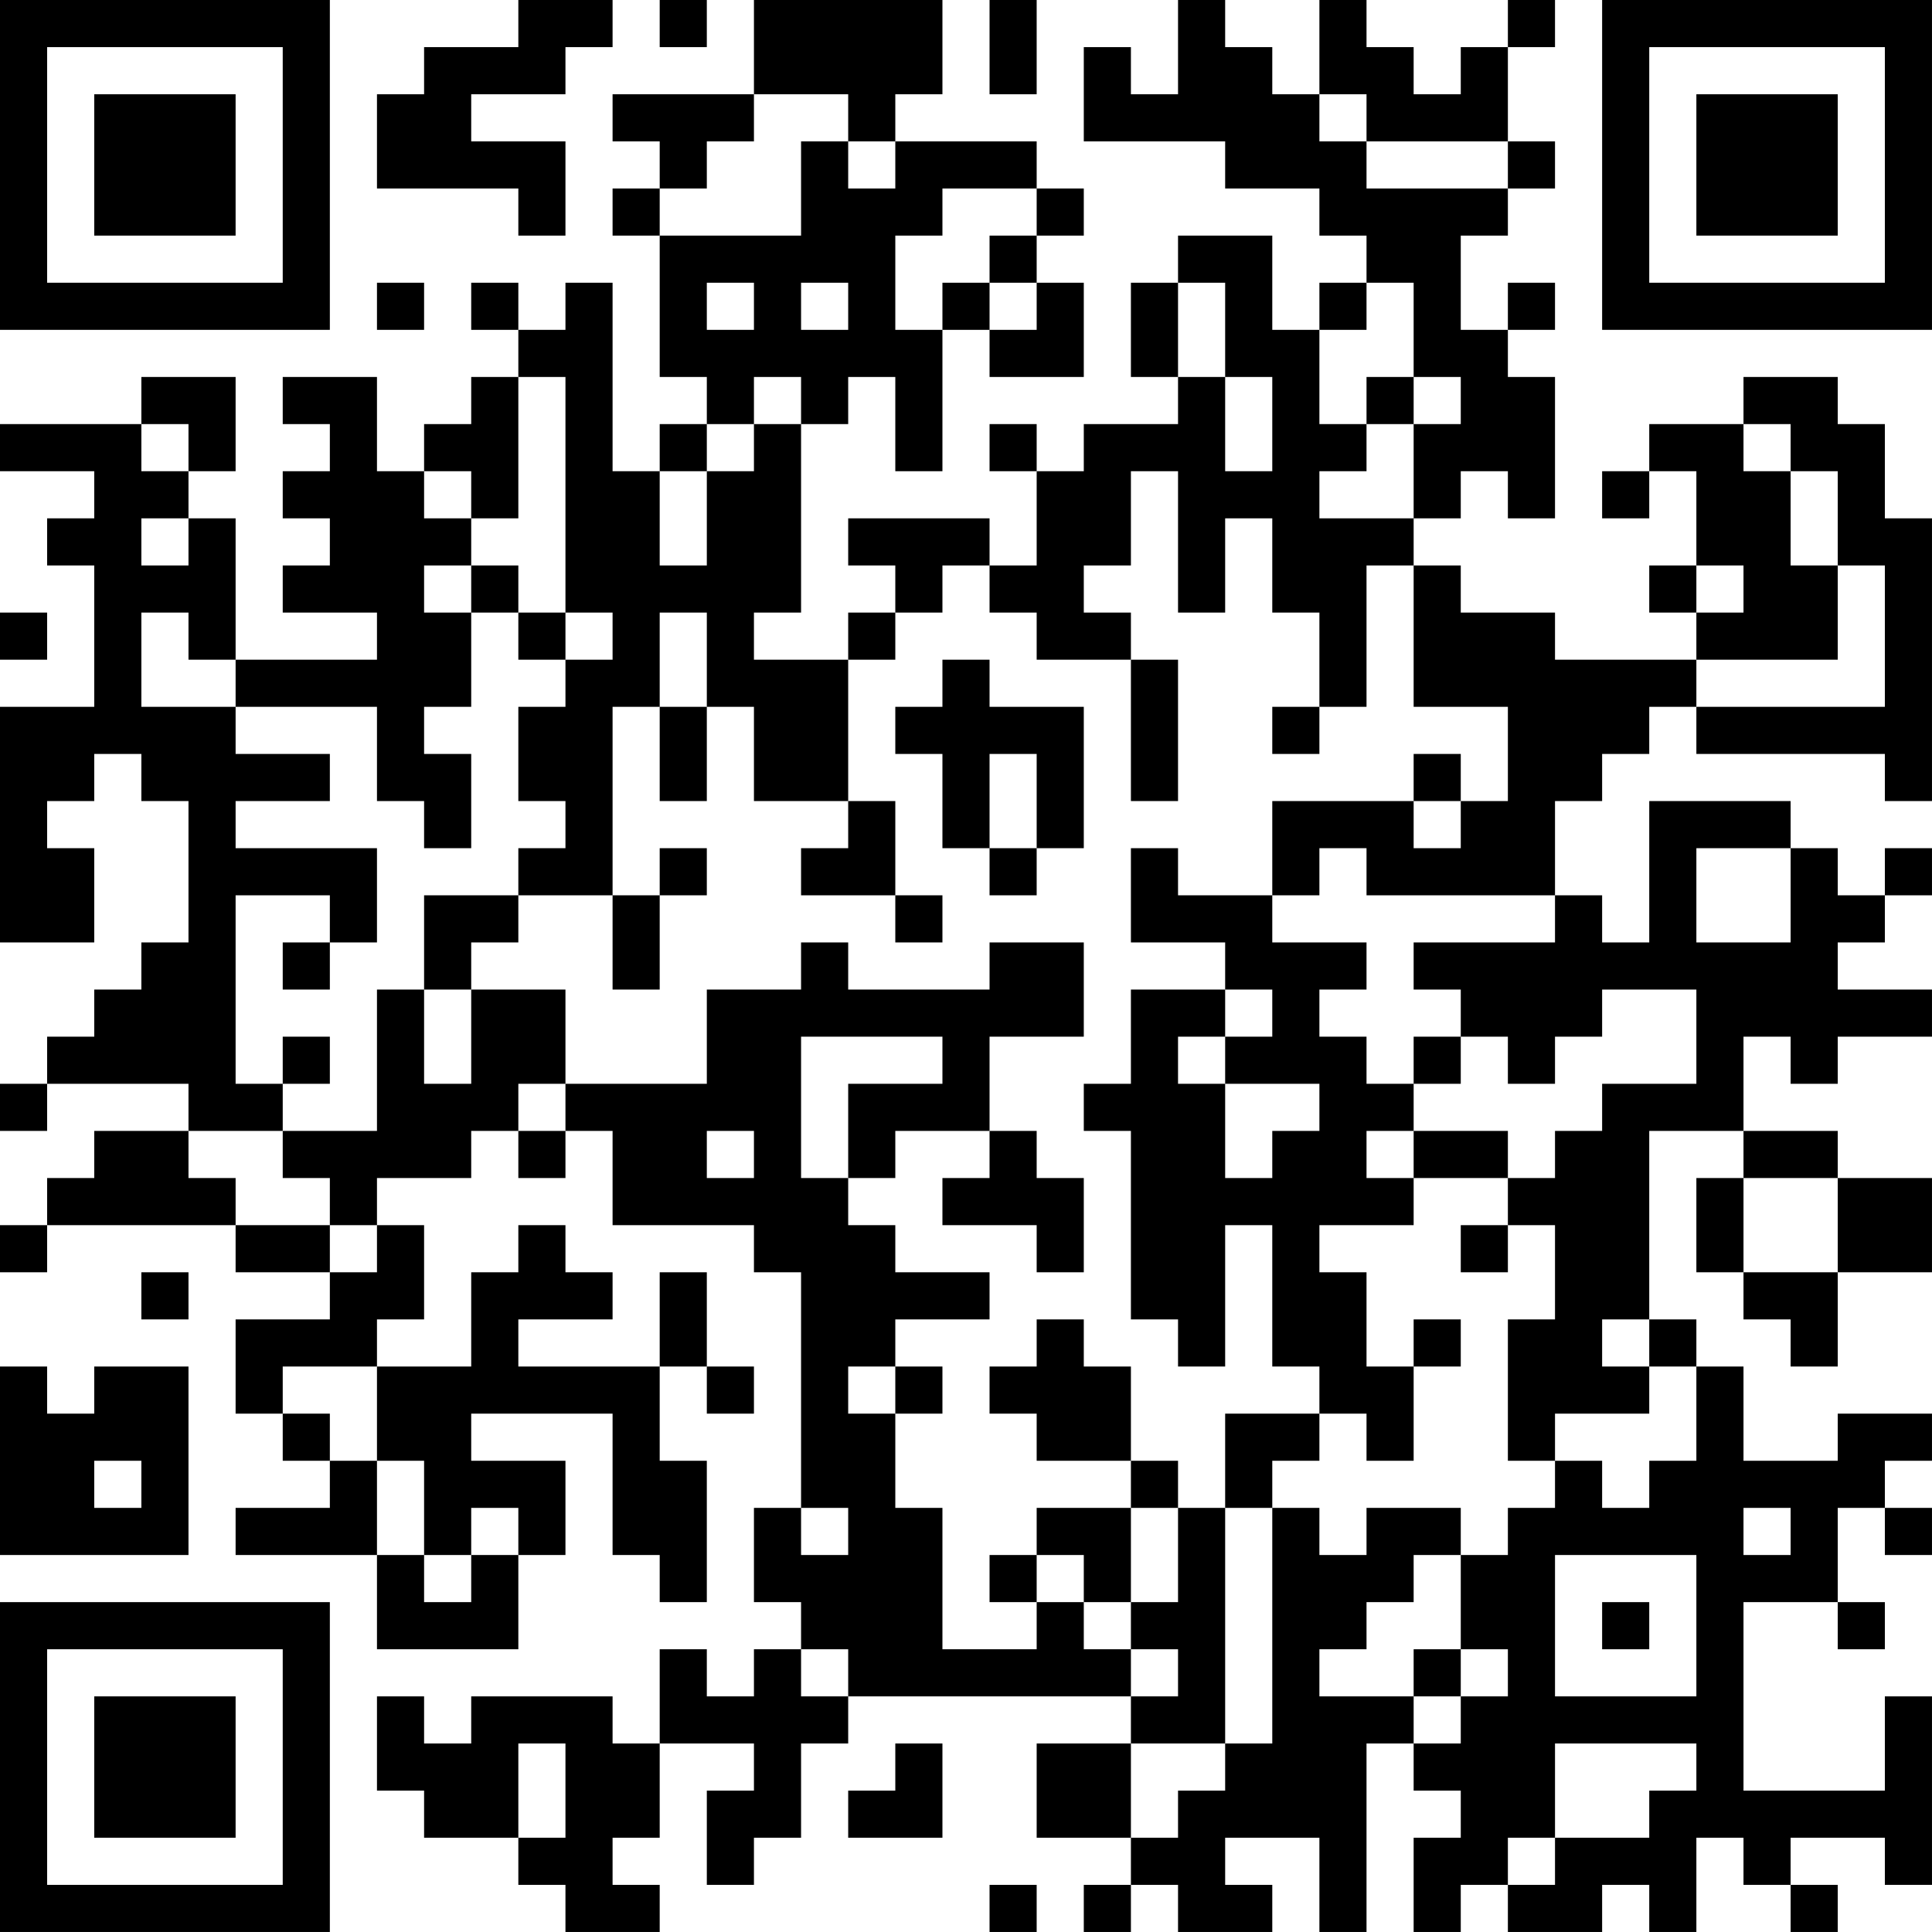 <?xml version="1.0" encoding="UTF-8"?>
<svg xmlns="http://www.w3.org/2000/svg" version="1.1" width="200" height="200" viewBox="0 0 200 200"><rect x="0" y="0" width="200" height="200" fill="#ffffff"/><g transform="scale(4.878)"><g transform="translate(0,0)"><path fill-rule="evenodd" d="M11 0L11 1L9 1L9 2L8 2L8 4L11 4L11 5L12 5L12 3L10 3L10 2L12 2L12 1L13 1L13 0ZM14 0L14 1L15 1L15 0ZM16 0L16 2L13 2L13 3L14 3L14 4L13 4L13 5L14 5L14 8L15 8L15 9L14 9L14 10L13 10L13 6L12 6L12 7L11 7L11 6L10 6L10 7L11 7L11 8L10 8L10 9L9 9L9 10L8 10L8 8L6 8L6 9L7 9L7 10L6 10L6 11L7 11L7 12L6 12L6 13L8 13L8 14L5 14L5 11L4 11L4 10L5 10L5 8L3 8L3 9L0 9L0 10L2 10L2 11L1 11L1 12L2 12L2 15L0 15L0 20L2 20L2 18L1 18L1 17L2 17L2 16L3 16L3 17L4 17L4 20L3 20L3 21L2 21L2 22L1 22L1 23L0 23L0 24L1 24L1 23L4 23L4 24L2 24L2 25L1 25L1 26L0 26L0 27L1 27L1 26L5 26L5 27L7 27L7 28L5 28L5 30L6 30L6 31L7 31L7 32L5 32L5 33L8 33L8 35L11 35L11 33L12 33L12 31L10 31L10 30L13 30L13 33L14 33L14 34L15 34L15 31L14 31L14 29L15 29L15 30L16 30L16 29L15 29L15 27L14 27L14 29L11 29L11 28L13 28L13 27L12 27L12 26L11 26L11 27L10 27L10 29L8 29L8 28L9 28L9 26L8 26L8 25L10 25L10 24L11 24L11 25L12 25L12 24L13 24L13 26L16 26L16 27L17 27L17 32L16 32L16 34L17 34L17 35L16 35L16 36L15 36L15 35L14 35L14 37L13 37L13 36L10 36L10 37L9 37L9 36L8 36L8 38L9 38L9 39L11 39L11 40L12 40L12 41L14 41L14 40L13 40L13 39L14 39L14 37L16 37L16 38L15 38L15 40L16 40L16 39L17 39L17 37L18 37L18 36L24 36L24 37L22 37L22 39L24 39L24 40L23 40L23 41L24 41L24 40L25 40L25 41L27 41L27 40L26 40L26 39L28 39L28 41L29 41L29 37L30 37L30 38L31 38L31 39L30 39L30 41L31 41L31 40L32 40L32 41L34 41L34 40L35 40L35 41L36 41L36 39L37 39L37 40L38 40L38 41L39 41L39 40L38 40L38 39L40 39L40 40L41 40L41 36L40 36L40 38L37 38L37 34L39 34L39 35L40 35L40 34L39 34L39 32L40 32L40 33L41 33L41 32L40 32L40 31L41 31L41 30L39 30L39 31L37 31L37 29L36 29L36 28L35 28L35 24L37 24L37 25L36 25L36 27L37 27L37 28L38 28L38 29L39 29L39 27L41 27L41 25L39 25L39 24L37 24L37 22L38 22L38 23L39 23L39 22L41 22L41 21L39 21L39 20L40 20L40 19L41 19L41 18L40 18L40 19L39 19L39 18L38 18L38 17L35 17L35 20L34 20L34 19L33 19L33 17L34 17L34 16L35 16L35 15L36 15L36 16L40 16L40 17L41 17L41 11L40 11L40 9L39 9L39 8L37 8L37 9L35 9L35 10L34 10L34 11L35 11L35 10L36 10L36 12L35 12L35 13L36 13L36 14L33 14L33 13L31 13L31 12L30 12L30 11L31 11L31 10L32 10L32 11L33 11L33 8L32 8L32 7L33 7L33 6L32 6L32 7L31 7L31 5L32 5L32 4L33 4L33 3L32 3L32 1L33 1L33 0L32 0L32 1L31 1L31 2L30 2L30 1L29 1L29 0L28 0L28 2L27 2L27 1L26 1L26 0L25 0L25 2L24 2L24 1L23 1L23 3L26 3L26 4L28 4L28 5L29 5L29 6L28 6L28 7L27 7L27 5L25 5L25 6L24 6L24 8L25 8L25 9L23 9L23 10L22 10L22 9L21 9L21 10L22 10L22 12L21 12L21 11L18 11L18 12L19 12L19 13L18 13L18 14L16 14L16 13L17 13L17 9L18 9L18 8L19 8L19 10L20 10L20 7L21 7L21 8L23 8L23 6L22 6L22 5L23 5L23 4L22 4L22 3L19 3L19 2L20 2L20 0ZM21 0L21 2L22 2L22 0ZM16 2L16 3L15 3L15 4L14 4L14 5L17 5L17 3L18 3L18 4L19 4L19 3L18 3L18 2ZM28 2L28 3L29 3L29 4L32 4L32 3L29 3L29 2ZM20 4L20 5L19 5L19 7L20 7L20 6L21 6L21 7L22 7L22 6L21 6L21 5L22 5L22 4ZM8 6L8 7L9 7L9 6ZM15 6L15 7L16 7L16 6ZM17 6L17 7L18 7L18 6ZM25 6L25 8L26 8L26 10L27 10L27 8L26 8L26 6ZM29 6L29 7L28 7L28 9L29 9L29 10L28 10L28 11L30 11L30 9L31 9L31 8L30 8L30 6ZM11 8L11 11L10 11L10 10L9 10L9 11L10 11L10 12L9 12L9 13L10 13L10 15L9 15L9 16L10 16L10 18L9 18L9 17L8 17L8 15L5 15L5 14L4 14L4 13L3 13L3 15L5 15L5 16L7 16L7 17L5 17L5 18L8 18L8 20L7 20L7 19L5 19L5 23L6 23L6 24L4 24L4 25L5 25L5 26L7 26L7 27L8 27L8 26L7 26L7 25L6 25L6 24L8 24L8 21L9 21L9 23L10 23L10 21L12 21L12 23L11 23L11 24L12 24L12 23L15 23L15 21L17 21L17 20L18 20L18 21L21 21L21 20L23 20L23 22L21 22L21 24L19 24L19 25L18 25L18 23L20 23L20 22L17 22L17 25L18 25L18 26L19 26L19 27L21 27L21 28L19 28L19 29L18 29L18 30L19 30L19 32L20 32L20 35L22 35L22 34L23 34L23 35L24 35L24 36L25 36L25 35L24 35L24 34L25 34L25 32L26 32L26 37L24 37L24 39L25 39L25 38L26 38L26 37L27 37L27 32L28 32L28 33L29 33L29 32L31 32L31 33L30 33L30 34L29 34L29 35L28 35L28 36L30 36L30 37L31 37L31 36L32 36L32 35L31 35L31 33L32 33L32 32L33 32L33 31L34 31L34 32L35 32L35 31L36 31L36 29L35 29L35 28L34 28L34 29L35 29L35 30L33 30L33 31L32 31L32 28L33 28L33 26L32 26L32 25L33 25L33 24L34 24L34 23L36 23L36 21L34 21L34 22L33 22L33 23L32 23L32 22L31 22L31 21L30 21L30 20L33 20L33 19L29 19L29 18L28 18L28 19L27 19L27 17L30 17L30 18L31 18L31 17L32 17L32 15L30 15L30 12L29 12L29 15L28 15L28 13L27 13L27 11L26 11L26 13L25 13L25 10L24 10L24 12L23 12L23 13L24 13L24 14L22 14L22 13L21 13L21 12L20 12L20 13L19 13L19 14L18 14L18 17L16 17L16 15L15 15L15 13L14 13L14 15L13 15L13 19L11 19L11 18L12 18L12 17L11 17L11 15L12 15L12 14L13 14L13 13L12 13L12 8ZM16 8L16 9L15 9L15 10L14 10L14 12L15 12L15 10L16 10L16 9L17 9L17 8ZM29 8L29 9L30 9L30 8ZM3 9L3 10L4 10L4 9ZM37 9L37 10L38 10L38 12L39 12L39 14L36 14L36 15L40 15L40 12L39 12L39 10L38 10L38 9ZM3 11L3 12L4 12L4 11ZM10 12L10 13L11 13L11 14L12 14L12 13L11 13L11 12ZM36 12L36 13L37 13L37 12ZM0 13L0 14L1 14L1 13ZM20 14L20 15L19 15L19 16L20 16L20 18L21 18L21 19L22 19L22 18L23 18L23 15L21 15L21 14ZM24 14L24 17L25 17L25 14ZM14 15L14 17L15 17L15 15ZM27 15L27 16L28 16L28 15ZM21 16L21 18L22 18L22 16ZM30 16L30 17L31 17L31 16ZM18 17L18 18L17 18L17 19L19 19L19 20L20 20L20 19L19 19L19 17ZM14 18L14 19L13 19L13 21L14 21L14 19L15 19L15 18ZM24 18L24 20L26 20L26 21L24 21L24 23L23 23L23 24L24 24L24 28L25 28L25 29L26 29L26 26L27 26L27 29L28 29L28 30L26 30L26 32L27 32L27 31L28 31L28 30L29 30L29 31L30 31L30 29L31 29L31 28L30 28L30 29L29 29L29 27L28 27L28 26L30 26L30 25L32 25L32 24L30 24L30 23L31 23L31 22L30 22L30 23L29 23L29 22L28 22L28 21L29 21L29 20L27 20L27 19L25 19L25 18ZM36 18L36 20L38 20L38 18ZM9 19L9 21L10 21L10 20L11 20L11 19ZM6 20L6 21L7 21L7 20ZM26 21L26 22L25 22L25 23L26 23L26 25L27 25L27 24L28 24L28 23L26 23L26 22L27 22L27 21ZM6 22L6 23L7 23L7 22ZM15 24L15 25L16 25L16 24ZM21 24L21 25L20 25L20 26L22 26L22 27L23 27L23 25L22 25L22 24ZM29 24L29 25L30 25L30 24ZM37 25L37 27L39 27L39 25ZM31 26L31 27L32 27L32 26ZM3 27L3 28L4 28L4 27ZM22 28L22 29L21 29L21 30L22 30L22 31L24 31L24 32L22 32L22 33L21 33L21 34L22 34L22 33L23 33L23 34L24 34L24 32L25 32L25 31L24 31L24 29L23 29L23 28ZM0 29L0 33L4 33L4 29L2 29L2 30L1 30L1 29ZM6 29L6 30L7 30L7 31L8 31L8 33L9 33L9 34L10 34L10 33L11 33L11 32L10 32L10 33L9 33L9 31L8 31L8 29ZM19 29L19 30L20 30L20 29ZM2 31L2 32L3 32L3 31ZM17 32L17 33L18 33L18 32ZM37 32L37 33L38 33L38 32ZM33 33L33 36L36 36L36 33ZM34 34L34 35L35 35L35 34ZM17 35L17 36L18 36L18 35ZM30 35L30 36L31 36L31 35ZM11 37L11 39L12 39L12 37ZM19 37L19 38L18 38L18 39L20 39L20 37ZM33 37L33 39L32 39L32 40L33 40L33 39L35 39L35 38L36 38L36 37ZM21 40L21 41L22 41L22 40ZM0 0L0 7L7 7L7 0ZM1 1L1 6L6 6L6 1ZM2 2L2 5L5 5L5 2ZM34 0L34 7L41 7L41 0ZM35 1L35 6L40 6L40 1ZM36 2L36 5L39 5L39 2ZM0 34L0 41L7 41L7 34ZM1 35L1 40L6 40L6 35ZM2 36L2 39L5 39L5 36Z" fill="#000000"/></g></g></svg>
